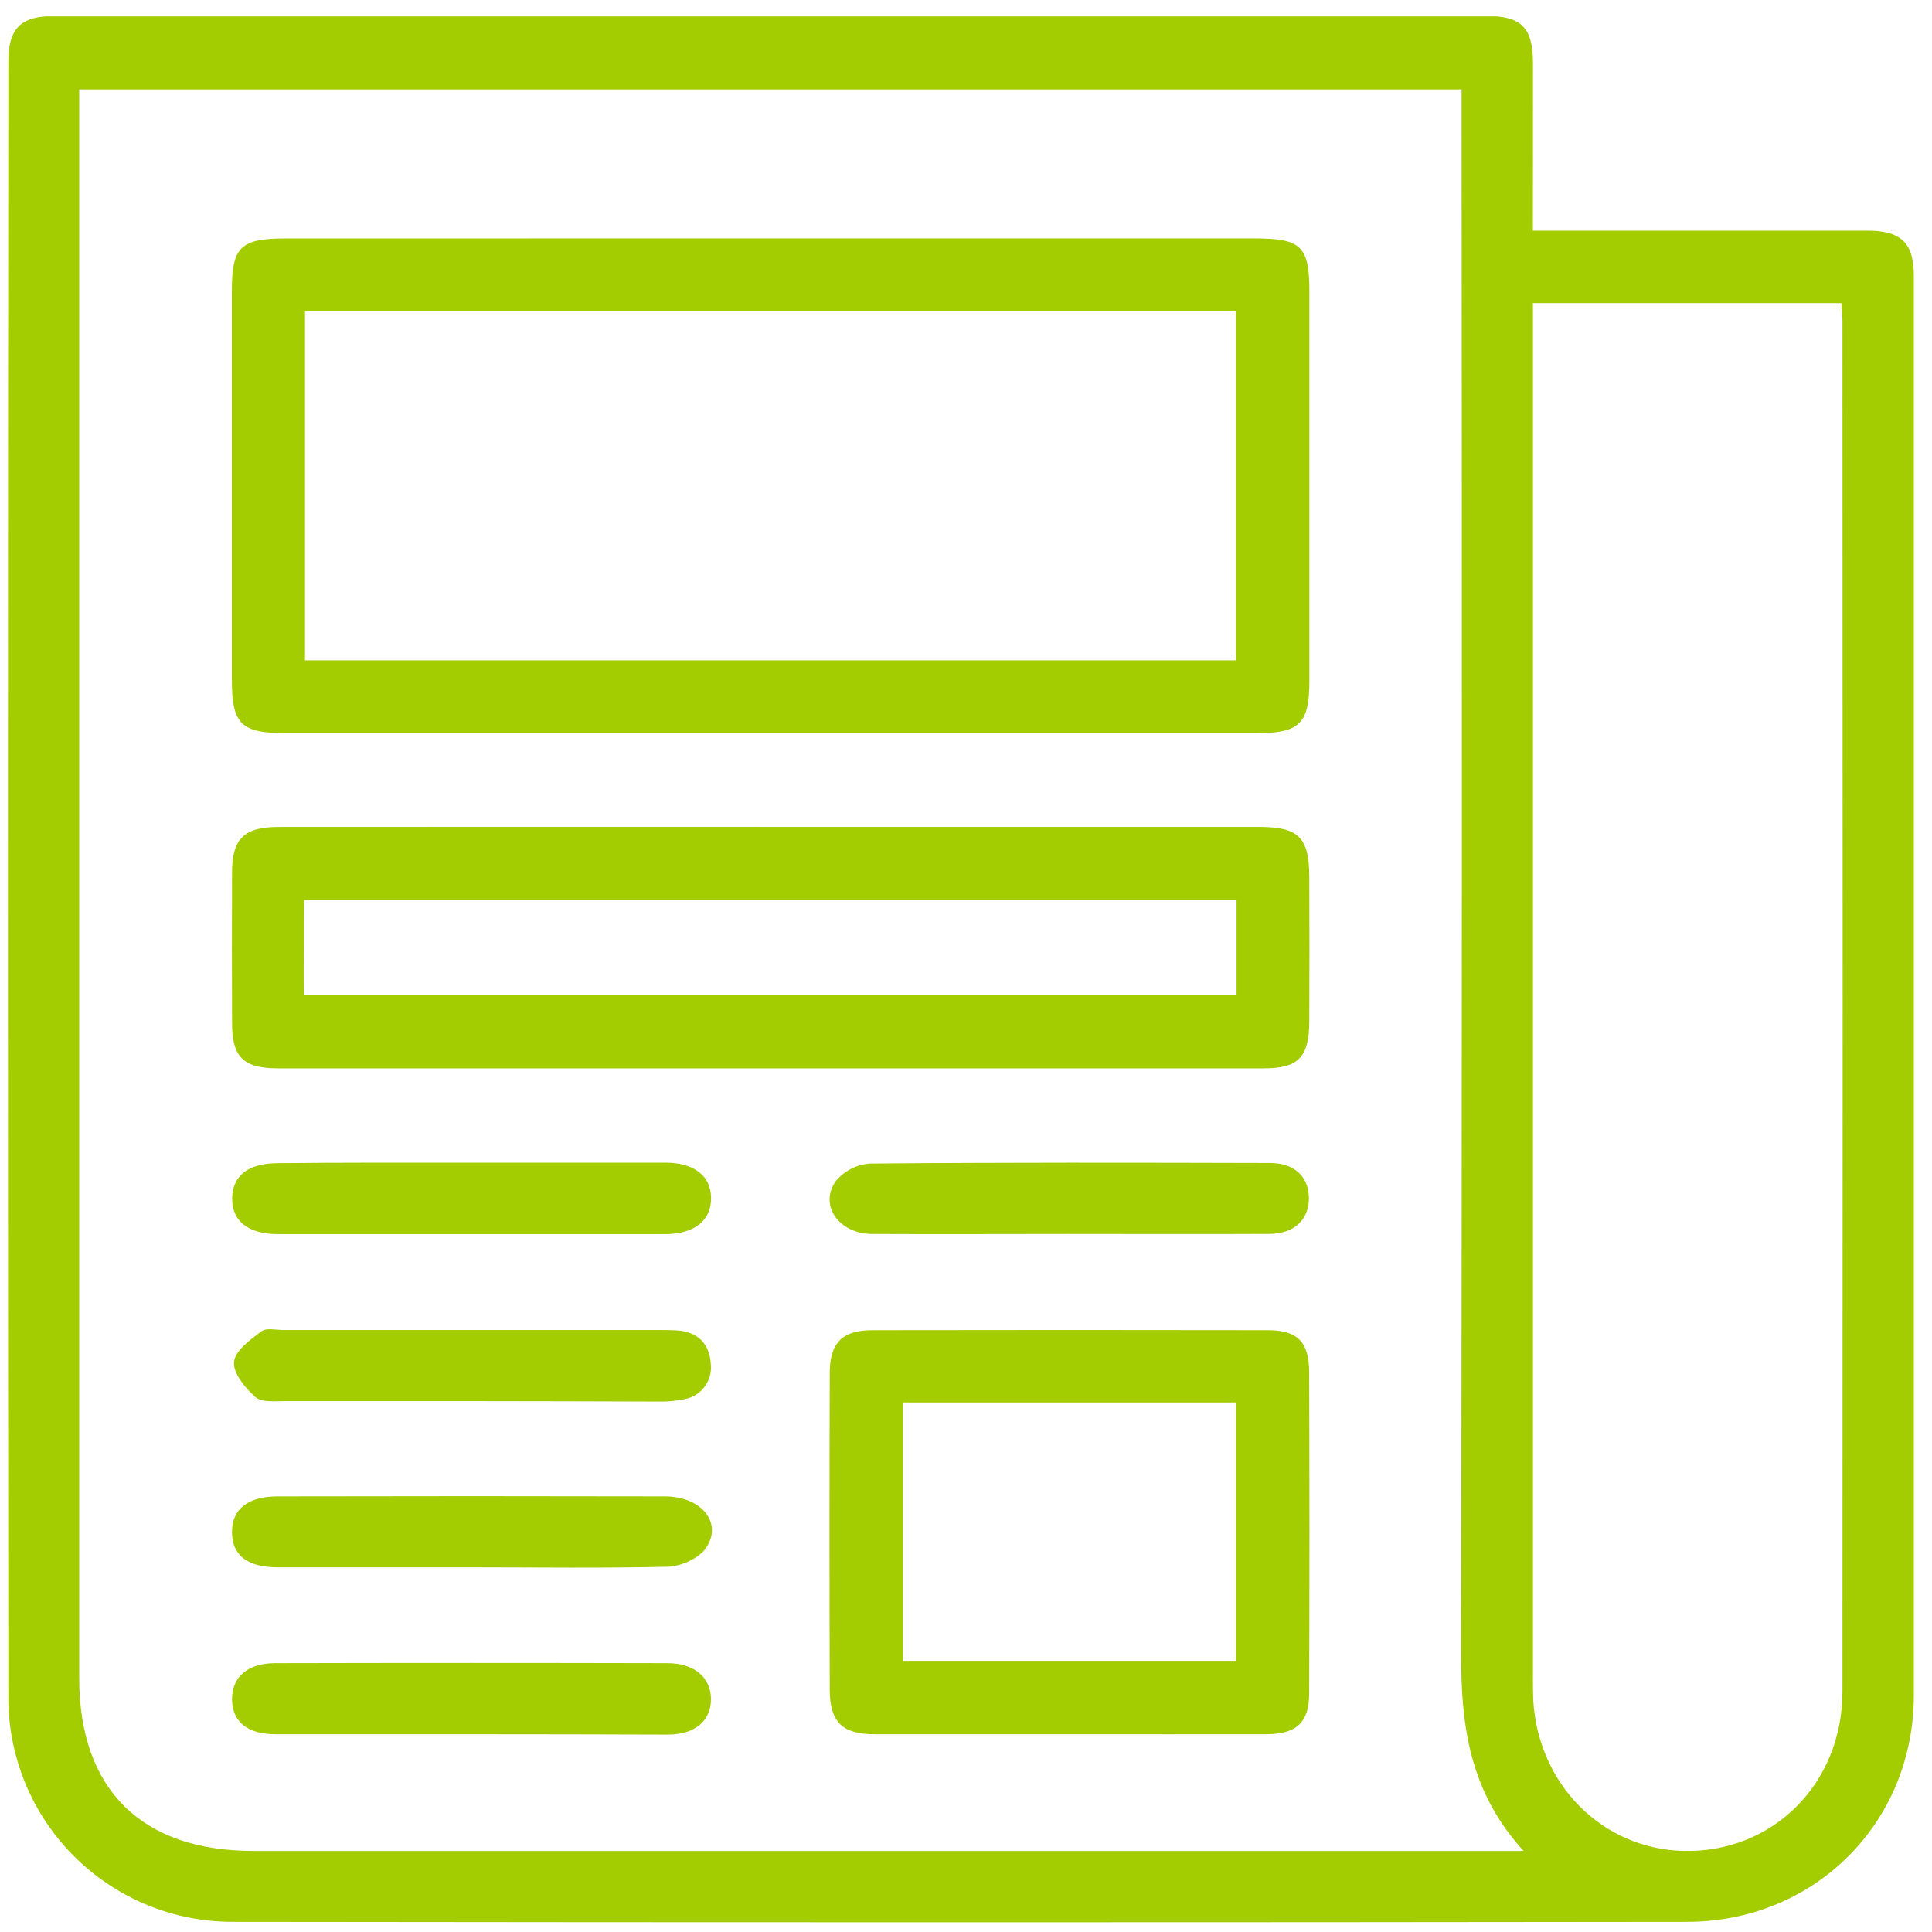 <svg width="75" height="75" viewBox="0 0 75 75" fill="none" xmlns="http://www.w3.org/2000/svg">
<g clip-path="url(#clip0_240_3025)">
<path d="M59.506 8.953H60.713C64.637 8.953 68.561 8.953 72.483 8.953C73.805 8.953 74.295 9.43 74.295 10.722C74.295 29.084 74.295 47.445 74.295 65.806C74.295 70.759 70.448 74.597 65.503 74.605C46.71 74.629 27.917 74.629 9.124 74.605C7.965 74.618 6.815 74.4 5.741 73.963C4.668 73.525 3.693 72.878 2.873 72.059C2.053 71.239 1.405 70.264 0.968 69.191C0.53 68.118 0.311 66.969 0.324 65.81C0.303 44.675 0.303 23.54 0.324 2.404C0.324 1.097 0.802 0.621 2.108 0.621H57.695C59.07 0.621 59.506 1.065 59.51 2.468C59.512 4.588 59.506 6.694 59.506 8.953ZM59.151 71.859C57.045 69.558 56.716 66.979 56.722 64.238C56.752 44.39 56.757 24.543 56.738 4.697V3.47H3.075V65.146C3.075 69.456 5.491 71.853 9.827 71.853H59.151V71.859ZM59.508 11.765V13.003C59.508 30.34 59.508 47.678 59.508 65.017C59.508 65.346 59.508 65.677 59.52 66.008C59.718 69.281 62.203 71.774 65.349 71.853C68.809 71.938 71.522 69.251 71.524 65.669C71.535 47.935 71.535 30.202 71.524 12.468C71.524 12.246 71.498 12.026 71.482 11.767L59.508 11.765Z" fill="#A3CC01"/>
<path d="M29.984 9.254H48.675C50.528 9.254 50.831 9.549 50.831 11.356C50.831 16.367 50.831 21.377 50.831 26.387C50.831 28.107 50.466 28.464 48.73 28.464C36.202 28.464 23.675 28.464 11.15 28.464C9.343 28.464 9 28.125 9 26.344C9 21.335 9 16.324 9 11.313C9 9.579 9.329 9.256 11.095 9.256L29.984 9.254ZM11.84 12.081V25.634H47.983V12.081H11.84Z" fill="#A3CC01"/>
<path d="M29.887 32.101H48.879C50.405 32.101 50.819 32.507 50.827 34.025C50.835 35.904 50.835 37.783 50.827 39.662C50.817 41.035 50.409 41.471 49.073 41.473C36.311 41.473 23.551 41.473 10.792 41.473C9.436 41.473 9.008 41.033 9.008 39.706C9 37.76 9 35.815 9.008 33.871C9.008 32.563 9.478 32.103 10.807 32.103C17.168 32.099 23.527 32.099 29.887 32.101ZM11.8 38.64H48.003V34.939H11.804L11.8 38.64Z" fill="#A3CC01"/>
<path d="M41.56 67.323C39.024 67.323 36.485 67.323 33.948 67.323C32.698 67.323 32.214 66.851 32.21 65.589C32.198 61.503 32.198 57.417 32.21 53.332C32.21 52.117 32.692 51.64 33.885 51.638C38.993 51.629 44.099 51.629 49.204 51.638C50.368 51.638 50.818 52.088 50.822 53.269C50.837 57.42 50.837 61.572 50.822 65.724C50.822 66.875 50.336 67.309 49.171 67.323C46.634 67.329 44.097 67.323 41.56 67.323ZM35.048 54.444V64.473H47.986V54.444H35.048Z" fill="#A3CC01"/>
<path d="M41.471 47.903C38.934 47.903 36.398 47.916 33.861 47.903C32.551 47.903 31.772 46.761 32.462 45.83C32.626 45.638 32.827 45.48 33.053 45.367C33.279 45.253 33.525 45.187 33.778 45.17C38.948 45.124 44.121 45.135 49.294 45.148C50.243 45.148 50.788 45.666 50.81 46.476C50.831 47.324 50.259 47.895 49.278 47.901C46.675 47.914 44.073 47.903 41.471 47.903Z" fill="#A3CC01"/>
<path d="M18.406 45.135C20.877 45.135 23.349 45.135 25.82 45.135C26.959 45.135 27.604 45.653 27.604 46.522C27.604 47.392 26.944 47.909 25.808 47.909C20.799 47.909 15.791 47.909 10.784 47.909C9.638 47.909 9 47.398 9.012 46.522C9.024 45.647 9.622 45.157 10.796 45.155C13.332 45.129 15.869 45.135 18.406 45.135Z" fill="#A3CC01"/>
<path d="M18.315 67.324C15.778 67.324 13.239 67.324 10.702 67.324C9.604 67.324 9.016 66.838 9.008 65.97C9 65.103 9.618 64.566 10.675 64.564C15.748 64.552 20.822 64.552 25.897 64.564C26.95 64.564 27.59 65.111 27.6 65.951C27.61 66.791 26.983 67.338 25.925 67.338C23.388 67.33 20.851 67.324 18.315 67.324Z" fill="#A3CC01"/>
<path d="M18.268 54.392C15.864 54.392 13.458 54.392 11.054 54.392C10.658 54.392 10.151 54.446 9.913 54.233C9.516 53.881 9.045 53.308 9.084 52.872C9.124 52.436 9.715 52.01 10.145 51.683C10.343 51.537 10.719 51.632 11.015 51.632H25.544C25.807 51.632 26.071 51.632 26.336 51.65C27.109 51.723 27.543 52.187 27.591 52.93C27.632 53.249 27.548 53.571 27.356 53.83C27.165 54.088 26.881 54.263 26.564 54.317C26.21 54.39 25.849 54.42 25.488 54.408C23.078 54.402 20.674 54.392 18.268 54.392Z" fill="#A3CC01"/>
<path d="M18.301 60.844C15.798 60.844 13.295 60.844 10.79 60.844C9.6 60.844 9.006 60.371 9.006 59.477C9.006 58.583 9.62 58.09 10.79 58.09C15.796 58.079 20.802 58.079 25.81 58.09C27.245 58.09 28.079 59.14 27.395 60.109C27.114 60.505 26.432 60.806 25.921 60.82C23.376 60.882 20.837 60.844 18.301 60.844Z" fill="#A3CC01"/>
</g>
<defs>
<clipPath id="clip0_240_3025">
<rect width="74" height="74" fill="white" transform="translate(0.303 0.635)"/>
</clipPath>
</defs>
</svg>
